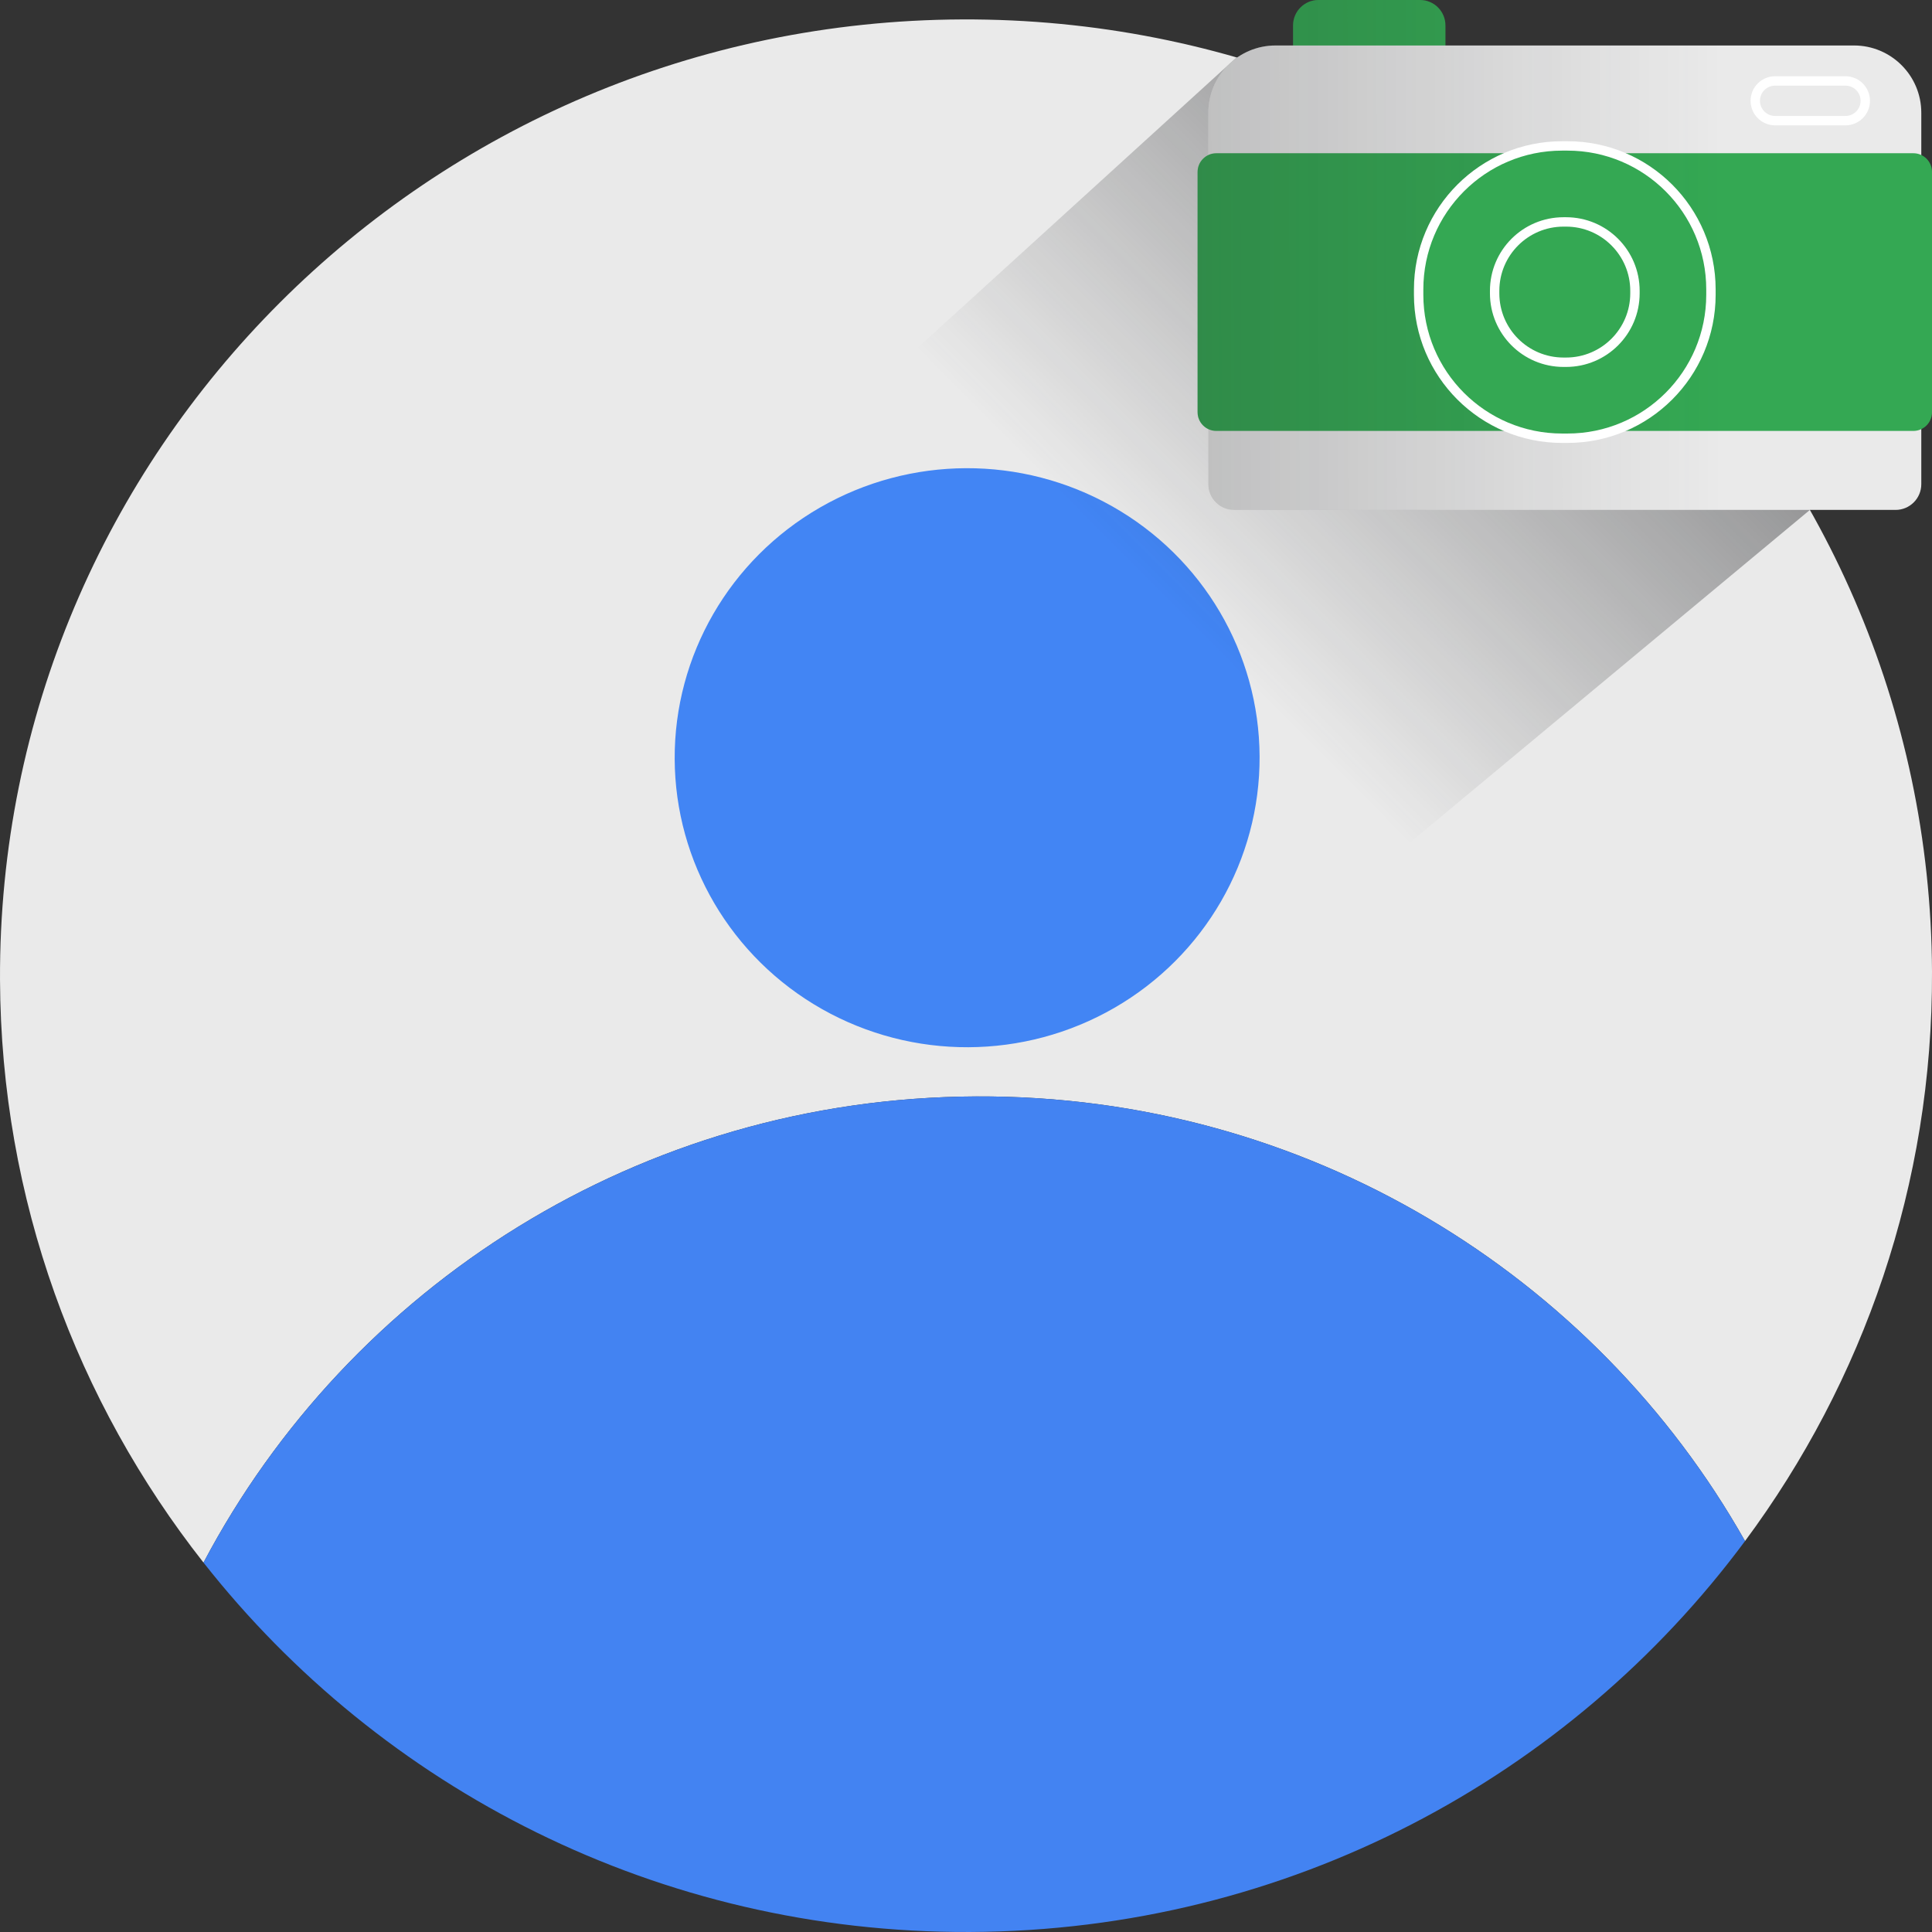 <?xml version="1.0" encoding="utf-8"?>
<!-- Generator: Adobe Illustrator 24.1.1, SVG Export Plug-In . SVG Version: 6.00 Build 0)  -->
<svg version="1.1" id="Layer_1" xmlns="http://www.w3.org/2000/svg" xmlns:xlink="http://www.w3.org/1999/xlink" x="0px" y="0px"
	 width="144px" height="144px" viewBox="0 0 144 144" enable-background="new 0 0 144 144" xml:space="preserve">
<rect x="0" y="0" width="144" height="144" fill="#333333" stroke="none"/>
<g>
	<path fill="#EAEAEA" d="M72.773,81.721c24.605-0.105,46.08,13.285,57.291,33.141c8.816-11.885,14.004-26.568,13.936-42.446
		c-0.169-39.365-32.54-71.138-72.305-70.968C31.931,1.618-0.168,33.667,0.001,73.032c0.07,16.382,5.731,31.438,15.167,43.435
		C26.021,95.908,47.711,81.828,72.773,81.721z"/>
</g>
<path fill="#4383F2" d="M72.305,143.999c23.725-0.102,44.716-11.556,57.759-29.138c-11.211-19.856-32.685-33.246-57.291-33.141
	c-25.061,0.107-46.751,14.187-57.605,34.746C28.407,133.298,49.089,144.099,72.305,143.999z"/>
<ellipse transform="matrix(1 -0.004 0.004 1 -0.241 0.309)" fill="#4285F4" cx="72.1" cy="56.455" rx="21.798" ry="21.579"/>
<linearGradient id="SVGID_1_" gradientUnits="userSpaceOnUse" x1="121.347" y1="12.126" x2="81.933" y2="51.34">
	<stop  offset="0" style="stop-color:#202124;stop-opacity:0.5"/>
	<stop  offset="0.071" style="stop-color:#202124;stop-opacity:0.459"/>
	<stop  offset="0.853" style="stop-color:#202124;stop-opacity:0"/>
</linearGradient>
<polygon fill="url(#SVGID_1_)" points="92.166,4.279 62.72,31.09 100.126,66.924 134.9,38.006 "/>
<g>
	<g>
		<path fill="#34A853" d="M105.842,6.642H98.27c-1.045,0-1.892-0.847-1.892-1.892V1.892C96.378,0.847,97.225,0,98.27,0h7.572
			c1.045,0,1.892,0.847,1.892,1.892V4.75C107.734,5.795,106.887,6.642,105.842,6.642z"/>
		<path fill="#EAEAEA" d="M141.284,38.006H91.976c-1.058,0-1.916-0.858-1.916-1.916V8.404c0-2.769,2.245-5.014,5.014-5.014h43.114
			c2.769,0,5.014,2.245,5.014,5.014V36.09C143.201,37.148,142.343,38.006,141.284,38.006z"/>
		<path fill="none" stroke="#FFFFFF" stroke-width="0.7" stroke-miterlimit="10" d="M137.547,8.993h-5.239
			c-0.818,0-1.48-0.663-1.48-1.48v0c0-0.818,0.663-1.48,1.48-1.48h5.239c0.818,0,1.48,0.663,1.48,1.48v0
			C139.028,8.331,138.365,8.993,137.547,8.993z"/>
	</g>
	<path fill="#34A853" d="M142.607,32.119H90.654c-0.769,0-1.393-0.624-1.393-1.393V12.814c0-0.769,0.624-1.393,1.393-1.393h51.954
		c0.769,0,1.393,0.624,1.393,1.393v17.912C144,31.496,143.376,32.119,142.607,32.119z"/>
	<linearGradient id="SVGID_2_" gradientUnits="userSpaceOnUse" x1="-56.558" y1="19.297" x2="171.19" y2="18.918">
		<stop  offset="0" style="stop-color:#202124"/>
		<stop  offset="0.812" style="stop-color:#202124;stop-opacity:0"/>
	</linearGradient>
	<path fill="url(#SVGID_2_)" d="M143.201,11.565V8.404c0-2.769-2.245-5.014-5.014-5.014h-30.453V1.892
		c0-1.045-0.847-1.892-1.892-1.892H98.27c-1.045,0-1.892,0.847-1.892,1.892V3.39h-1.305c-2.769,0-5.014,2.245-5.014,5.014v3.162
		c-0.469,0.224-0.799,0.694-0.799,1.249v17.912c0,0.555,0.33,1.024,0.799,1.249v4.115c0,1.058,0.858,1.916,1.916,1.916h49.308
		c1.058,0,1.916-0.858,1.916-1.916v-4.115c0.469-0.224,0.799-0.694,0.799-1.249V12.814C144,12.259,143.67,11.789,143.201,11.565z"/>
	<path fill="#34A853" stroke="#FFFFFF" stroke-width="0.7" stroke-miterlimit="10" d="M116.827,32.663h-0.393
		c-5.908,0-10.697-4.789-10.697-10.697v-0.393c0-5.908,4.789-10.697,10.697-10.697h0.393c5.908,0,10.697,4.789,10.697,10.697v0.393
		C127.524,27.874,122.734,32.663,116.827,32.663z"/>
	<path fill="#34A853" stroke="#FFFFFF" stroke-width="0.7" stroke-miterlimit="10" d="M116.725,26.999h-0.188
		c-2.836,0-5.135-2.299-5.135-5.135v-0.188c0-2.836,2.299-5.135,5.135-5.135h0.188c2.836,0,5.135,2.299,5.135,5.135v0.188
		C121.859,24.7,119.56,26.999,116.725,26.999z"/>
</g>
</svg>
